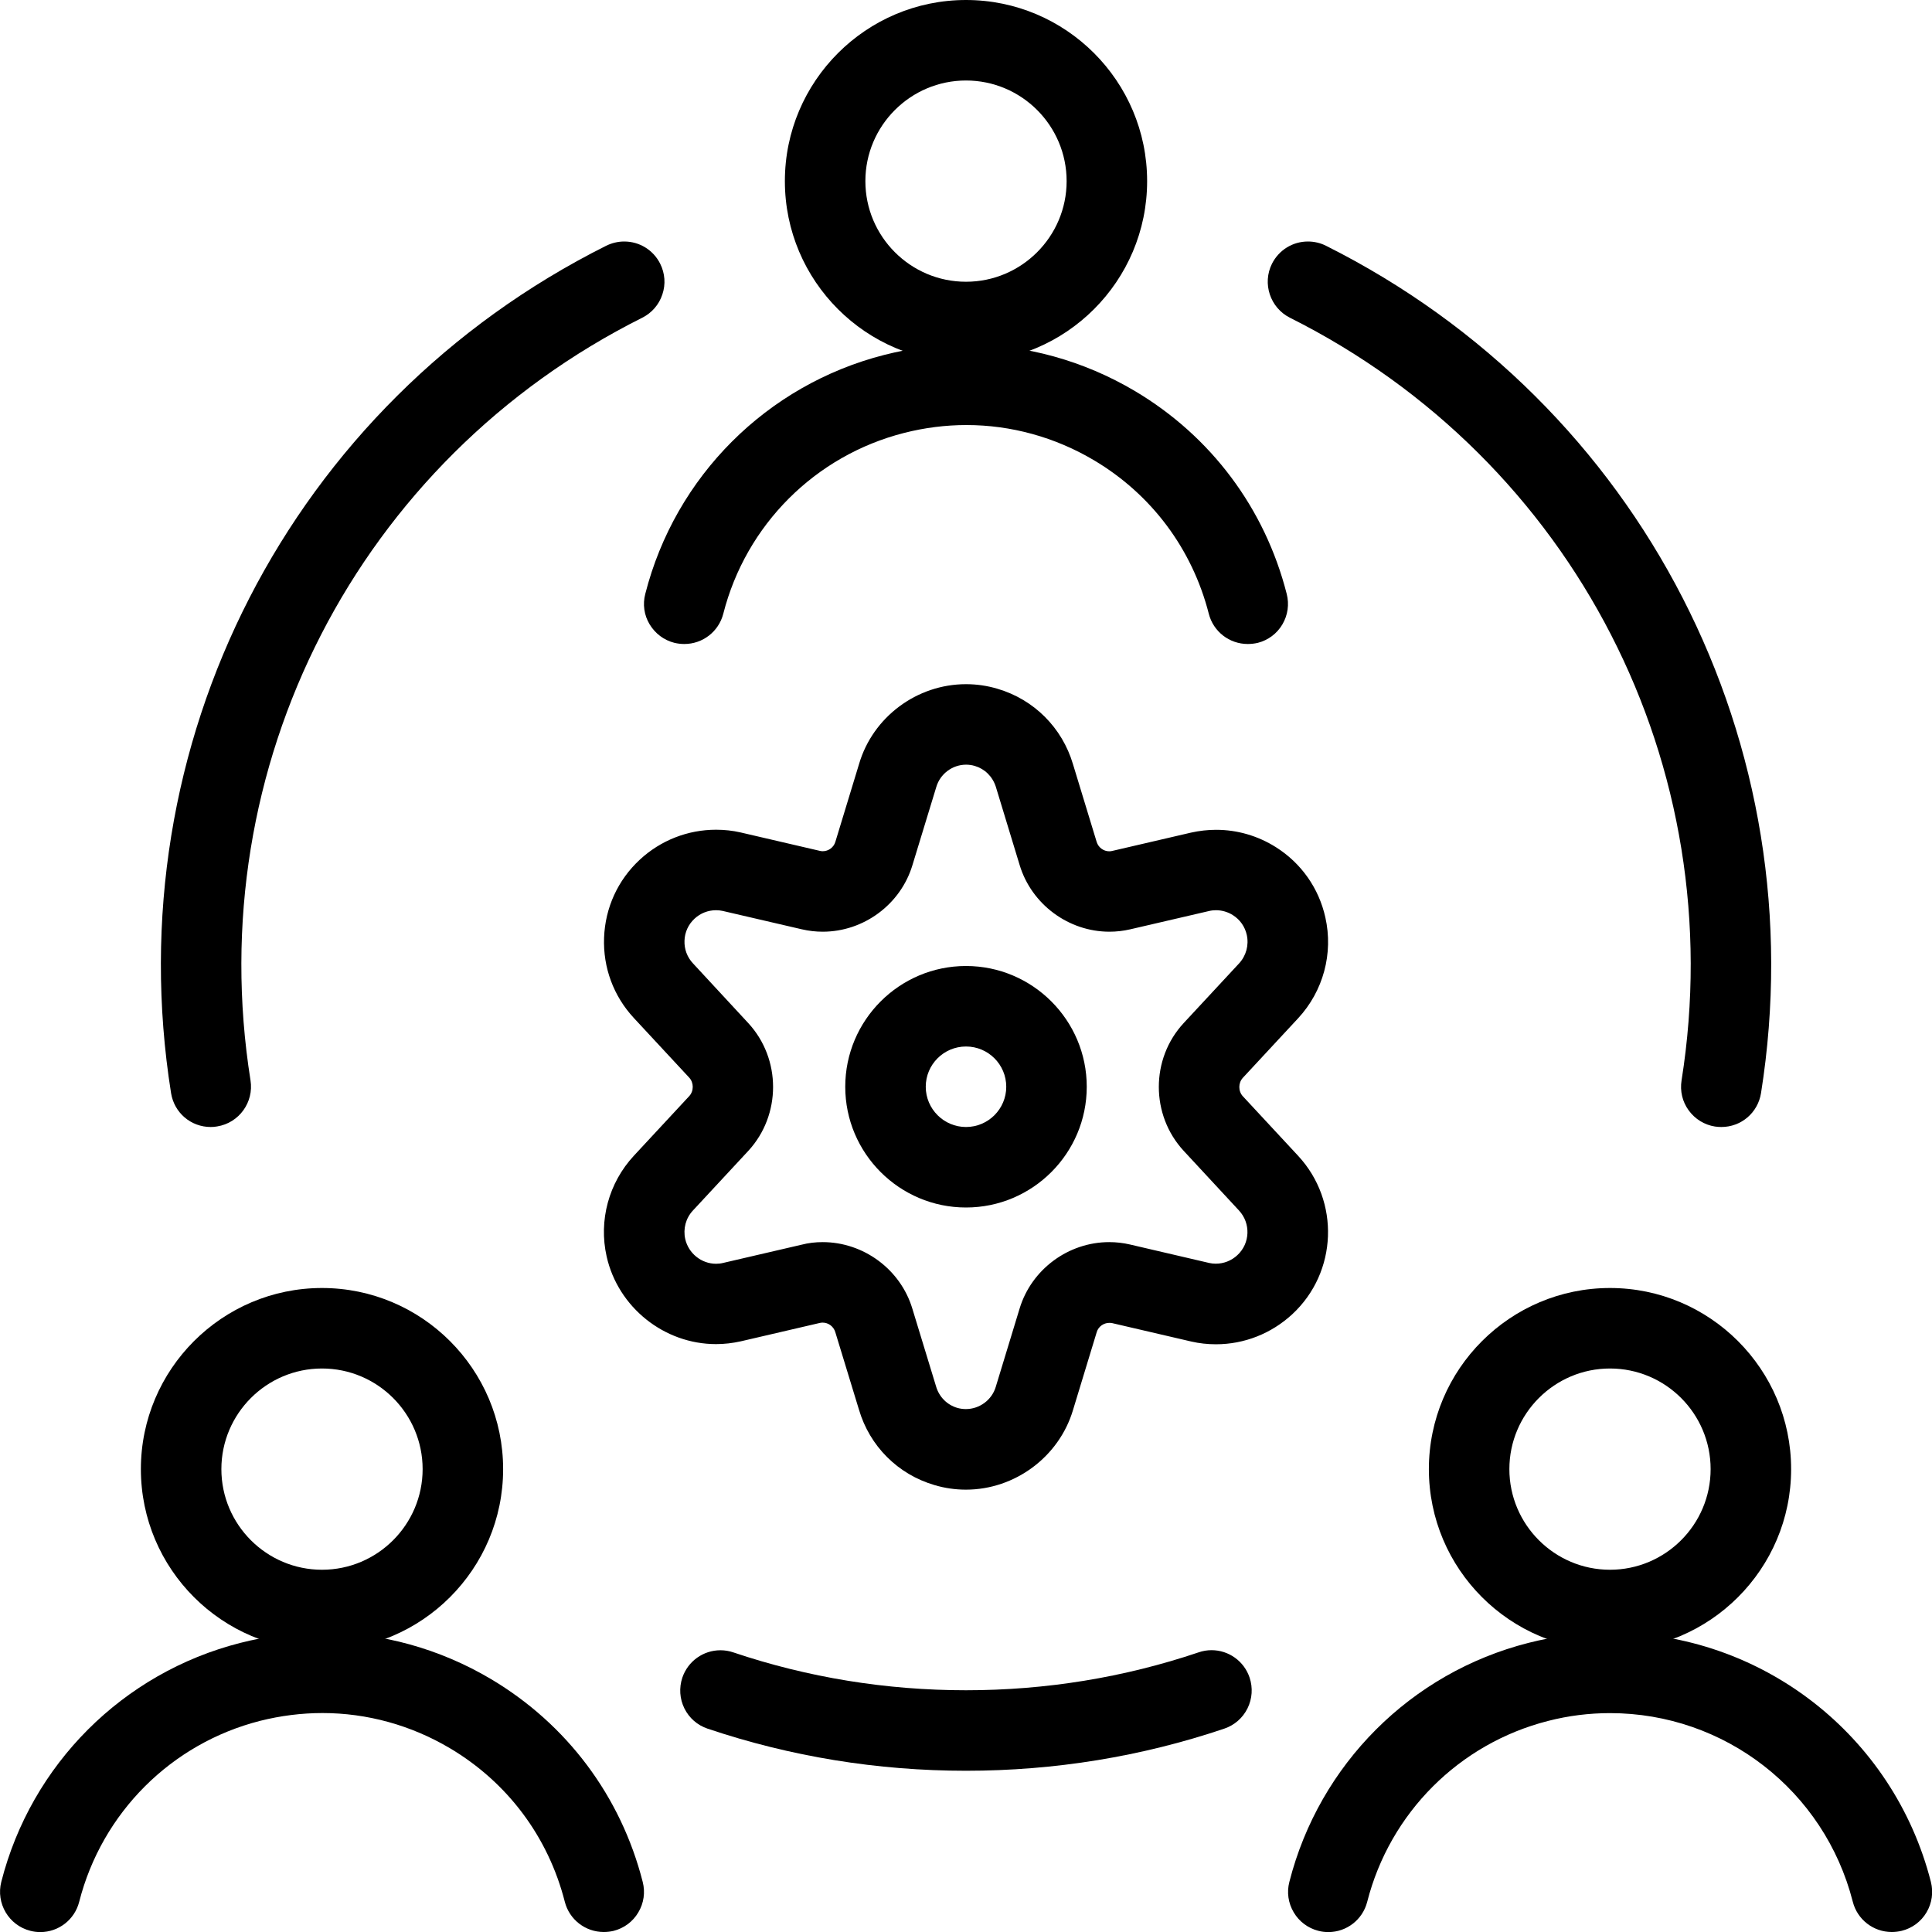 <?xml version="1.0" encoding="utf-8"?>
<!-- Generator: Adobe Illustrator 22.1.0, SVG Export Plug-In . SVG Version: 6.00 Build 0)  -->
<svg version="1.1" id="Layer_1" xmlns="http://www.w3.org/2000/svg" xmlns:xlink="http://www.w3.org/1999/xlink" x="0px" y="0px"
	 viewBox="0 0 24 24" style="enable-background:new 0 0 24 24;" xml:space="preserve">
<g>
	<title>human-resources-team-settings</title>
	<path d="M12,15c-0.827,0-1.5-0.673-1.5-1.5S11.173,12,12,12s1.5,0.673,1.5,1.5S12.827,15,12,15z M12,13c-0.276,0-0.5,0.224-0.5,0.5
		S11.725,14,12,14c0.276,0,0.5-0.224,0.5-0.5S12.276,13,12,13z"/>
	<path d="M11.999,18.505c-0.132,0-0.264-0.019-0.391-0.057c-0.454-0.133-0.805-0.484-0.938-0.938l-0.294-0.963
		c-0.021-0.069-0.085-0.117-0.156-0.117c-0.012,0-0.024,0.001-0.036,0.004l-0.98,0.228c-0.103,0.023-0.206,0.035-0.309,0.035
		c-0.646,0-1.217-0.458-1.359-1.088c-0.101-0.448,0.026-0.916,0.339-1.253l0.687-0.74c0.058-0.063,0.058-0.166,0-0.229l-0.687-0.74
		c-0.253-0.272-0.385-0.627-0.371-0.999c0.014-0.372,0.171-0.716,0.444-0.969c0.259-0.24,0.595-0.372,0.948-0.372
		c0.102,0,0.205,0.011,0.305,0.034l0.985,0.229c0.011,0.003,0.023,0.004,0.035,0.004c0.071,0,0.136-0.048,0.156-0.116l0.295-0.969
		c0.171-0.582,0.718-0.99,1.328-0.99c0.132,0,0.264,0.019,0.391,0.057c0.453,0.133,0.804,0.484,0.938,0.937l0.294,0.965
		c0.021,0.069,0.085,0.117,0.156,0.117c0.012,0,0.024-0.001,0.035-0.004l0.981-0.228c0.104-0.023,0.208-0.035,0.312-0.035
		c0.263,0,0.52,0.075,0.743,0.216c0.315,0.199,0.533,0.509,0.614,0.872c0.101,0.448-0.026,0.916-0.338,1.253l-0.687,0.74
		c-0.058,0.063-0.058,0.166,0,0.229l0.687,0.74c0.522,0.563,0.49,1.446-0.073,1.968c-0.26,0.24-0.596,0.373-0.948,0.373l0,0
		c-0.103,0-0.206-0.011-0.306-0.034l-0.984-0.229c-0.01-0.002-0.022-0.003-0.034-0.003c-0.072,0-0.137,0.047-0.157,0.115
		l-0.295,0.969C13.156,18.096,12.609,18.505,11.999,18.505z M10.219,15.43c0.509,0,0.967,0.339,1.114,0.825l0.295,0.967
		c0.038,0.131,0.136,0.229,0.263,0.267c0.035,0.01,0.071,0.015,0.107,0.015c0.171,0,0.324-0.114,0.372-0.277l0.296-0.972
		c0.147-0.486,0.605-0.825,1.113-0.825c0.087,0,0.175,0.01,0.26,0.03l0.982,0.229c0.026,0.006,0.054,0.009,0.082,0.009
		c0.1,0,0.195-0.038,0.268-0.106c0.159-0.147,0.168-0.396,0.02-0.555l-0.687-0.741c-0.411-0.445-0.412-1.142,0-1.587l0.688-0.741
		c0.088-0.095,0.124-0.227,0.096-0.354c-0.023-0.103-0.084-0.19-0.173-0.246c-0.063-0.04-0.136-0.061-0.209-0.061
		c-0.029,0-0.058,0.003-0.087,0.01l-0.977,0.227c-0.086,0.02-0.173,0.03-0.26,0.03c-0.509,0-0.967-0.34-1.115-0.826
		c0,0-0.296-0.973-0.297-0.976c-0.042-0.128-0.138-0.221-0.26-0.257c-0.036-0.011-0.073-0.016-0.109-0.016
		c-0.17,0-0.322,0.114-0.37,0.277l-0.297,0.973c-0.147,0.486-0.605,0.825-1.114,0.825c-0.087,0-0.174-0.01-0.26-0.03l-0.982-0.228
		c-0.026-0.006-0.055-0.009-0.083-0.009c-0.099,0-0.194,0.037-0.267,0.105c-0.077,0.071-0.122,0.169-0.125,0.273
		c-0.004,0.105,0.033,0.205,0.105,0.282l0.687,0.742c0.411,0.445,0.411,1.142,0.001,1.587l-0.688,0.741
		c-0.089,0.095-0.124,0.227-0.096,0.354c0.04,0.178,0.201,0.308,0.383,0.308c0.029,0,0.058-0.003,0.086-0.01l0.977-0.227
		C10.043,15.44,10.13,15.43,10.219,15.43z"/>
	<path d="M12,4.5c-1.241,0-2.25-1.009-2.25-2.25S10.76,0,12,0c1.241,0,2.25,1.009,2.25,2.25S13.241,4.5,12,4.5z M12,1
		c-0.689,0-1.25,0.561-1.25,1.25S11.311,3.5,12,3.5s1.25-0.561,1.25-1.25S12.69,1,12,1z"/>
	<path d="M8.501,8C8.459,8,8.417,7.995,8.376,7.985C8.247,7.952,8.139,7.87,8.07,7.756s-0.088-0.25-0.054-0.379
		c0.372-1.459,1.51-2.596,2.968-2.968c0.336-0.086,0.68-0.129,1.023-0.129c0.732,0,1.455,0.2,2.092,0.578
		c0.944,0.561,1.614,1.456,1.885,2.52c0.033,0.129,0.014,0.264-0.054,0.379s-0.177,0.196-0.306,0.229C15.584,7.995,15.542,8,15.5,8
		c-0.229,0-0.428-0.155-0.484-0.376c-0.206-0.805-0.712-1.483-1.427-1.907c-0.482-0.286-1.029-0.437-1.583-0.437
		c-0.259,0-0.52,0.033-0.775,0.098C10.127,5.659,9.266,6.52,8.985,7.624C8.928,7.846,8.729,8,8.501,8z"/>
	<path d="M20,20.5c-1.241,0-2.25-1.009-2.25-2.25S18.76,16,20,16s2.25,1.009,2.25,2.25S21.241,20.5,20,20.5z M20,17
		c-0.689,0-1.25,0.561-1.25,1.25S19.311,19.5,20,19.5s1.25-0.561,1.25-1.25S20.69,17,20,17z"/>
	<path d="M16.501,24.001c-0.042,0-0.084-0.005-0.125-0.016c-0.128-0.033-0.237-0.114-0.305-0.229s-0.088-0.249-0.054-0.379
		c0.372-1.459,1.509-2.597,2.968-2.968c0.333-0.085,0.675-0.128,1.016-0.128c1.881,0,3.52,1.273,3.985,3.096
		c0.033,0.129,0.014,0.264-0.054,0.379c-0.068,0.115-0.177,0.196-0.307,0.229C23.584,23.995,23.542,24,23.5,24
		c-0.229,0-0.428-0.155-0.484-0.376c-0.352-1.38-1.592-2.343-3.016-2.343c-0.258,0-0.517,0.032-0.769,0.097
		c-1.104,0.281-1.965,1.142-2.247,2.247C16.928,23.846,16.729,24.001,16.501,24.001z"/>
	<path d="M4,20.5c-1.241,0-2.25-1.009-2.25-2.25S2.76,16,4,16s2.25,1.009,2.25,2.25S5.241,20.5,4,20.5z M4,17
		c-0.689,0-1.25,0.561-1.25,1.25S3.311,19.5,4,19.5s1.25-0.561,1.25-1.25S4.69,17,4,17z"/>
	<path d="M0.501,24.001c-0.042,0-0.084-0.005-0.125-0.016c-0.267-0.068-0.428-0.341-0.36-0.608c0.372-1.459,1.51-2.597,2.968-2.968
		c0.336-0.086,0.68-0.129,1.023-0.129c0.732,0,1.455,0.2,2.092,0.578c0.944,0.561,1.614,1.456,1.885,2.52
		c0.033,0.129,0.014,0.264-0.055,0.379c-0.068,0.115-0.177,0.196-0.307,0.229C7.584,23.995,7.542,24,7.5,24
		c-0.229,0-0.428-0.155-0.484-0.376c-0.205-0.805-0.712-1.483-1.427-1.907C5.107,21.431,4.56,21.28,4.006,21.28
		c-0.259,0-0.52,0.033-0.775,0.097c-1.104,0.281-1.965,1.142-2.247,2.247C0.928,23.846,0.729,24.001,0.501,24.001z"/>
	<path d="M12,21.997c-1.1,0-2.18-0.176-3.21-0.523c-0.126-0.042-0.229-0.132-0.288-0.251c-0.059-0.12-0.068-0.255-0.026-0.382
		C8.545,20.637,8.735,20.5,8.95,20.5c0.055,0,0.109,0.009,0.161,0.027c0.926,0.312,1.899,0.47,2.889,0.47s1.963-0.158,2.89-0.471
		c0.052-0.018,0.106-0.027,0.16-0.027c0.214,0,0.405,0.137,0.473,0.341c0.042,0.126,0.033,0.262-0.026,0.382
		c-0.06,0.12-0.162,0.209-0.289,0.252C14.18,21.821,13.1,21.997,12,21.997z"/>
	<path d="M21.383,14c-0.026,0-0.053-0.002-0.08-0.006c-0.131-0.021-0.246-0.092-0.325-0.2s-0.11-0.24-0.089-0.373
		c0.62-3.899-1.335-7.706-4.865-9.474c-0.246-0.124-0.346-0.425-0.223-0.671C15.887,3.106,16.058,3,16.248,3
		c0.077,0,0.155,0.018,0.224,0.053c3.921,1.965,6.093,6.194,5.404,10.526C21.837,13.823,21.63,14,21.383,14z"/>
	<path d="M2.618,14c-0.247,0-0.454-0.177-0.493-0.421C1.436,9.247,3.608,5.017,7.53,3.053C7.599,3.019,7.676,3,7.754,3
		c0.19,0,0.362,0.106,0.447,0.276c0.06,0.12,0.07,0.255,0.027,0.382c-0.042,0.127-0.131,0.229-0.25,0.289
		c-3.531,1.768-5.486,5.575-4.866,9.474c0.043,0.272-0.143,0.529-0.415,0.572C2.671,13.998,2.644,14,2.618,14z"/>
</g>
</svg>
